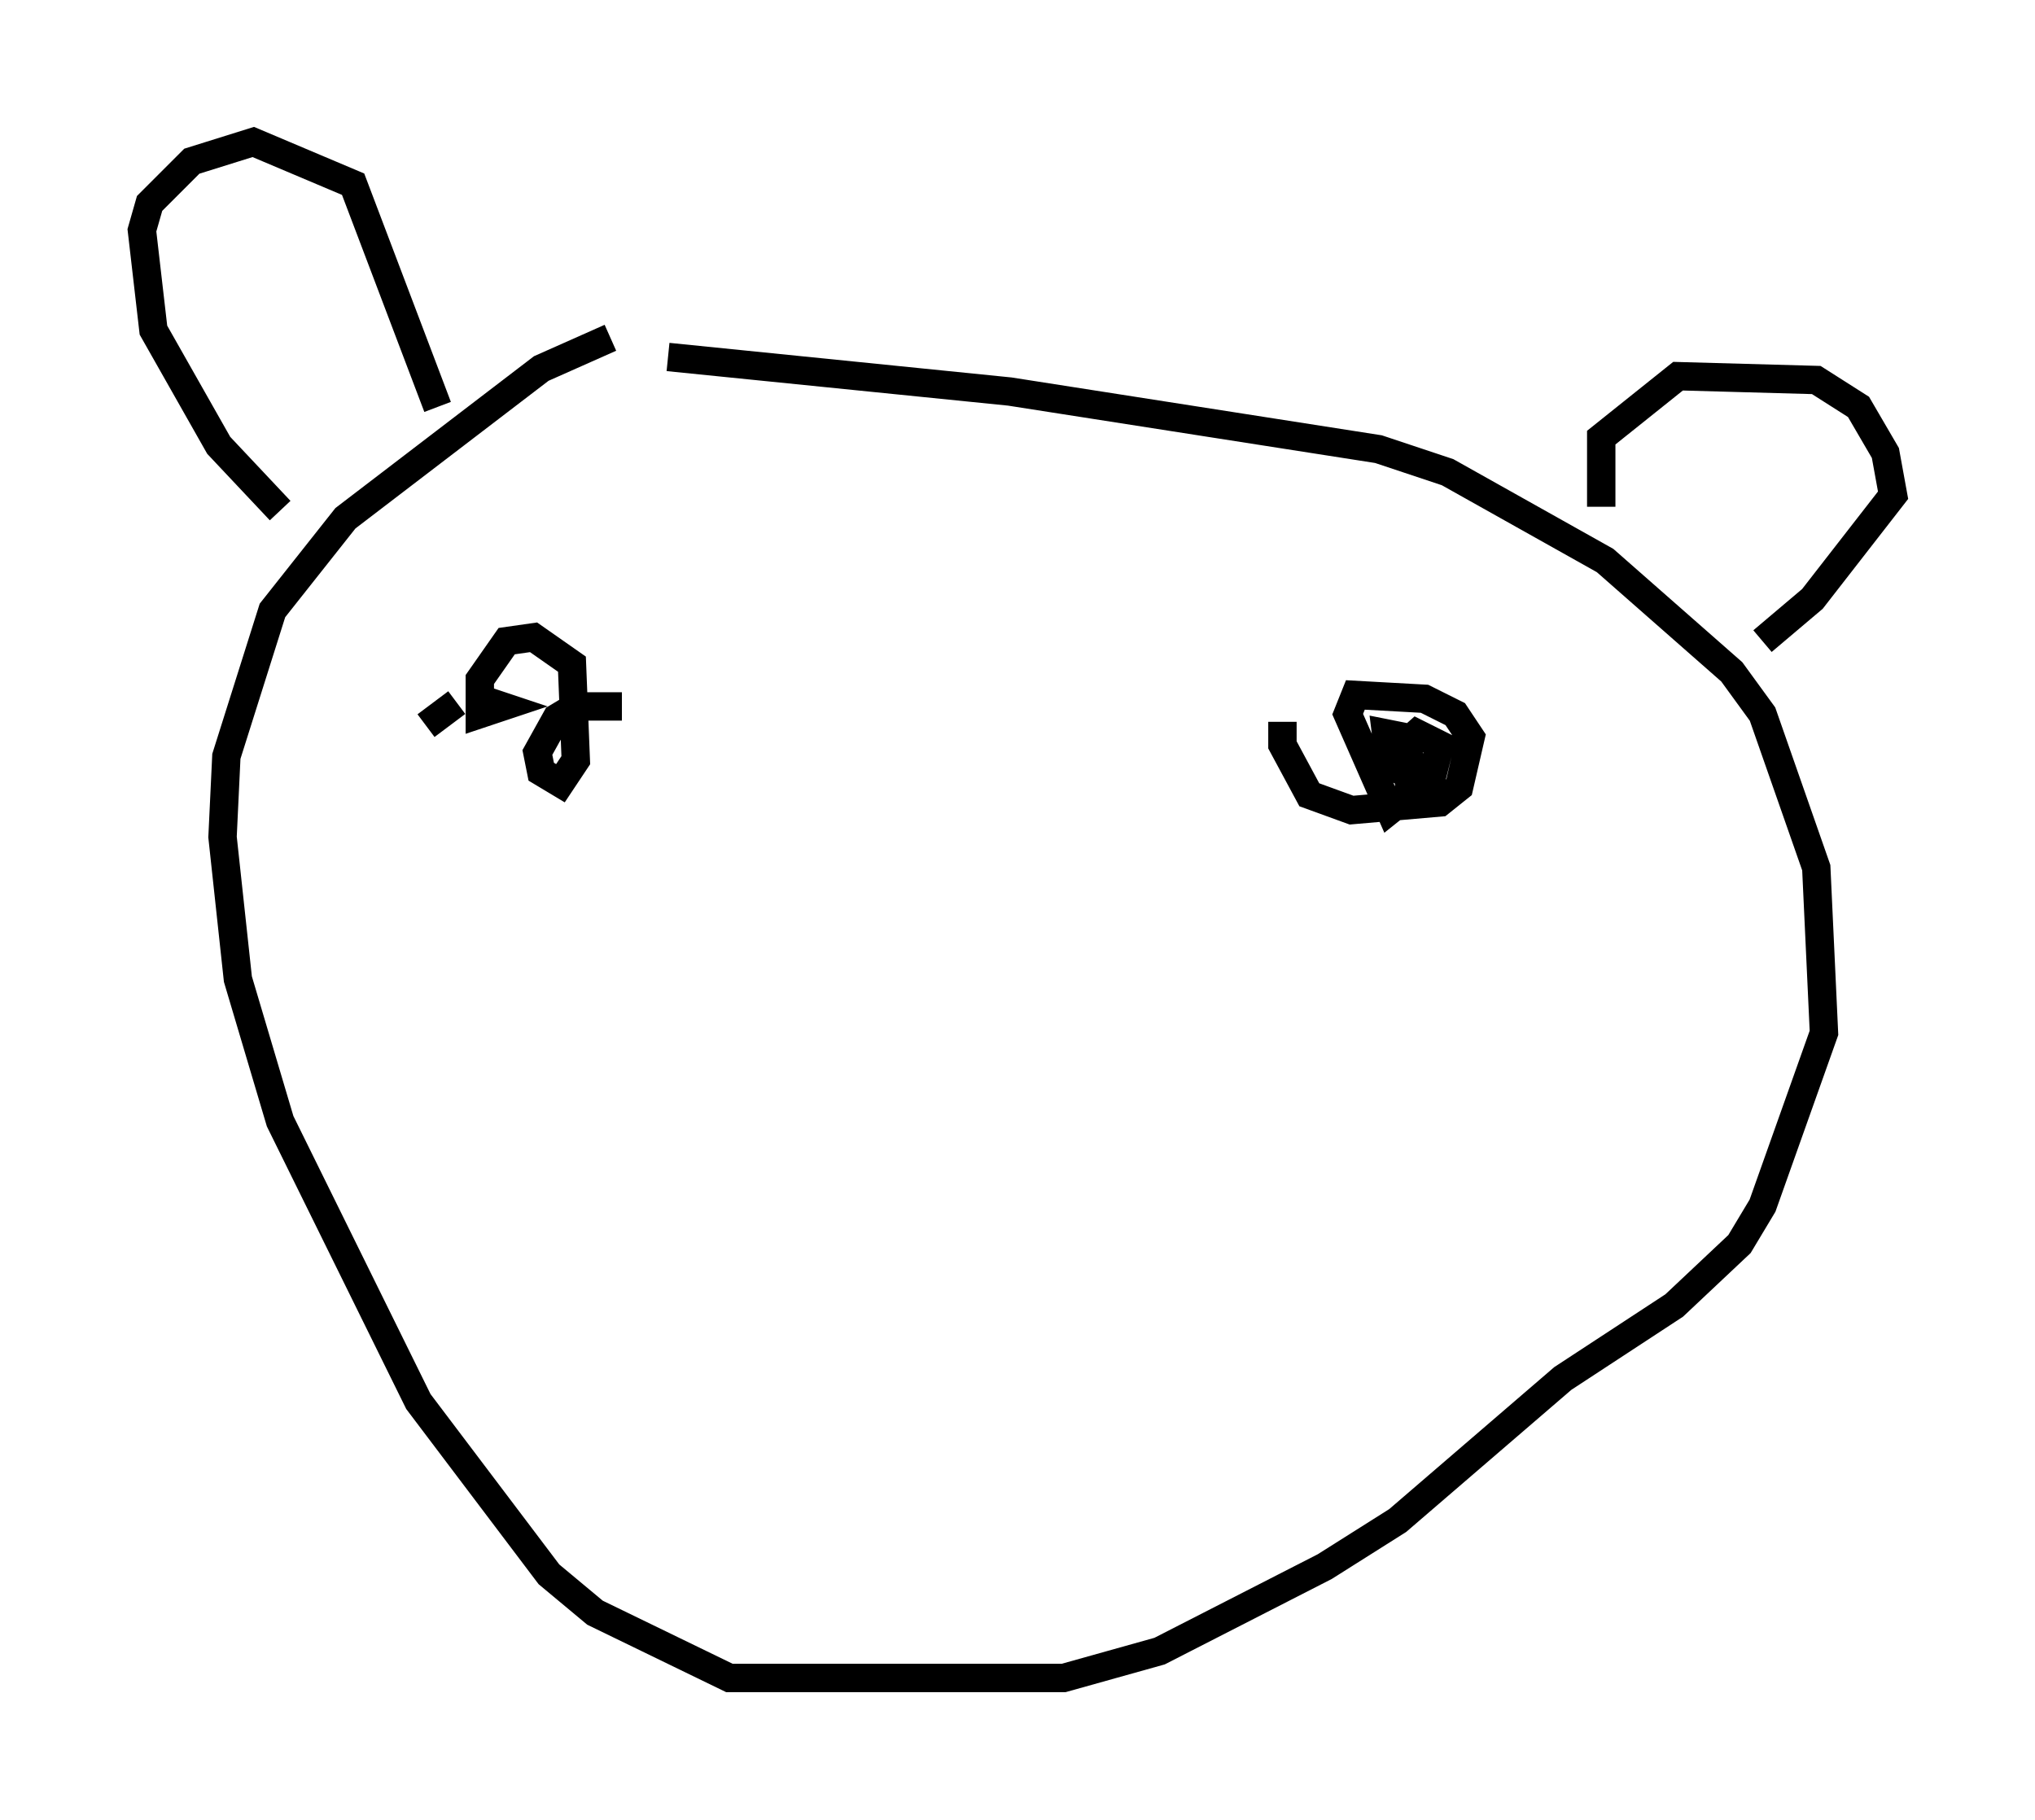 <?xml version="1.0" encoding="utf-8" ?>
<svg baseProfile="full" height="64.127" version="1.1" width="71.704" xmlns="http://www.w3.org/2000/svg" xmlns:ev="http://www.w3.org/2001/xml-events" xmlns:xlink="http://www.w3.org/1999/xlink"><defs /><rect fill="white" height="64.127" width="71.704" x="0" y="0" /><path d="M25.162, 11.225 m-3.654, 0.677 l-2.436, 1.083 -6.901, 5.277 l-2.571, 3.248 -1.624, 5.142 l-0.135, 2.842 0.541, 5.007 l1.488, 5.007 4.871, 9.878 l4.601, 6.089 1.624, 1.353 l4.736, 2.3 11.773, 0.0 l3.383, -0.947 5.819, -2.977 l2.571, -1.624 5.819, -5.007 l3.924, -2.571 2.3, -2.165 l0.812, -1.353 2.165, -6.089 l-0.271, -5.819 -1.894, -5.413 l-1.083, -1.488 -4.465, -3.924 l-5.548, -3.112 -2.436, -0.812 l-12.99, -2.03 -12.043, -1.218 m-13.667, 5.413 l-2.165, -2.3 -2.3, -4.059 l-0.406, -3.518 0.271, -0.947 l1.488, -1.488 2.165, -0.677 l3.518, 1.488 2.977, 7.848 m41.001, 3.518 l0.0, -2.436 2.706, -2.165 l4.871, 0.135 1.488, 0.947 l0.947, 1.624 0.271, 1.488 l-2.842, 3.654 -1.759, 1.488 m-40.189, 2.3 l-1.624, 0.0 -0.677, 0.406 l-0.677, 1.218 0.135, 0.677 l0.677, 0.406 0.541, -0.812 l-0.135, -3.383 -1.353, -0.947 l-0.947, 0.135 -0.947, 1.353 l0.0, 0.677 0.812, 0.271 l-0.812, 0.271 0.0, -0.406 m-0.812, 0.0 l-1.083, 0.812 m30.176, -0.135 l0.0, 0.812 0.947, 1.759 l1.488, 0.541 3.112, -0.271 l0.677, -0.541 0.406, -1.759 l-0.541, -0.812 -1.083, -0.541 l-2.436, -0.135 -0.271, 0.677 l1.488, 3.383 0.677, -0.541 l0.0, -1.353 -0.135, -0.677 l-0.677, -0.135 0.135, 1.083 l0.677, 0.406 0.812, 0.0 l0.271, -1.083 -0.812, -0.406 l-1.218, 1.083 " fill="none" stroke="black" stroke-width="1" /></svg>